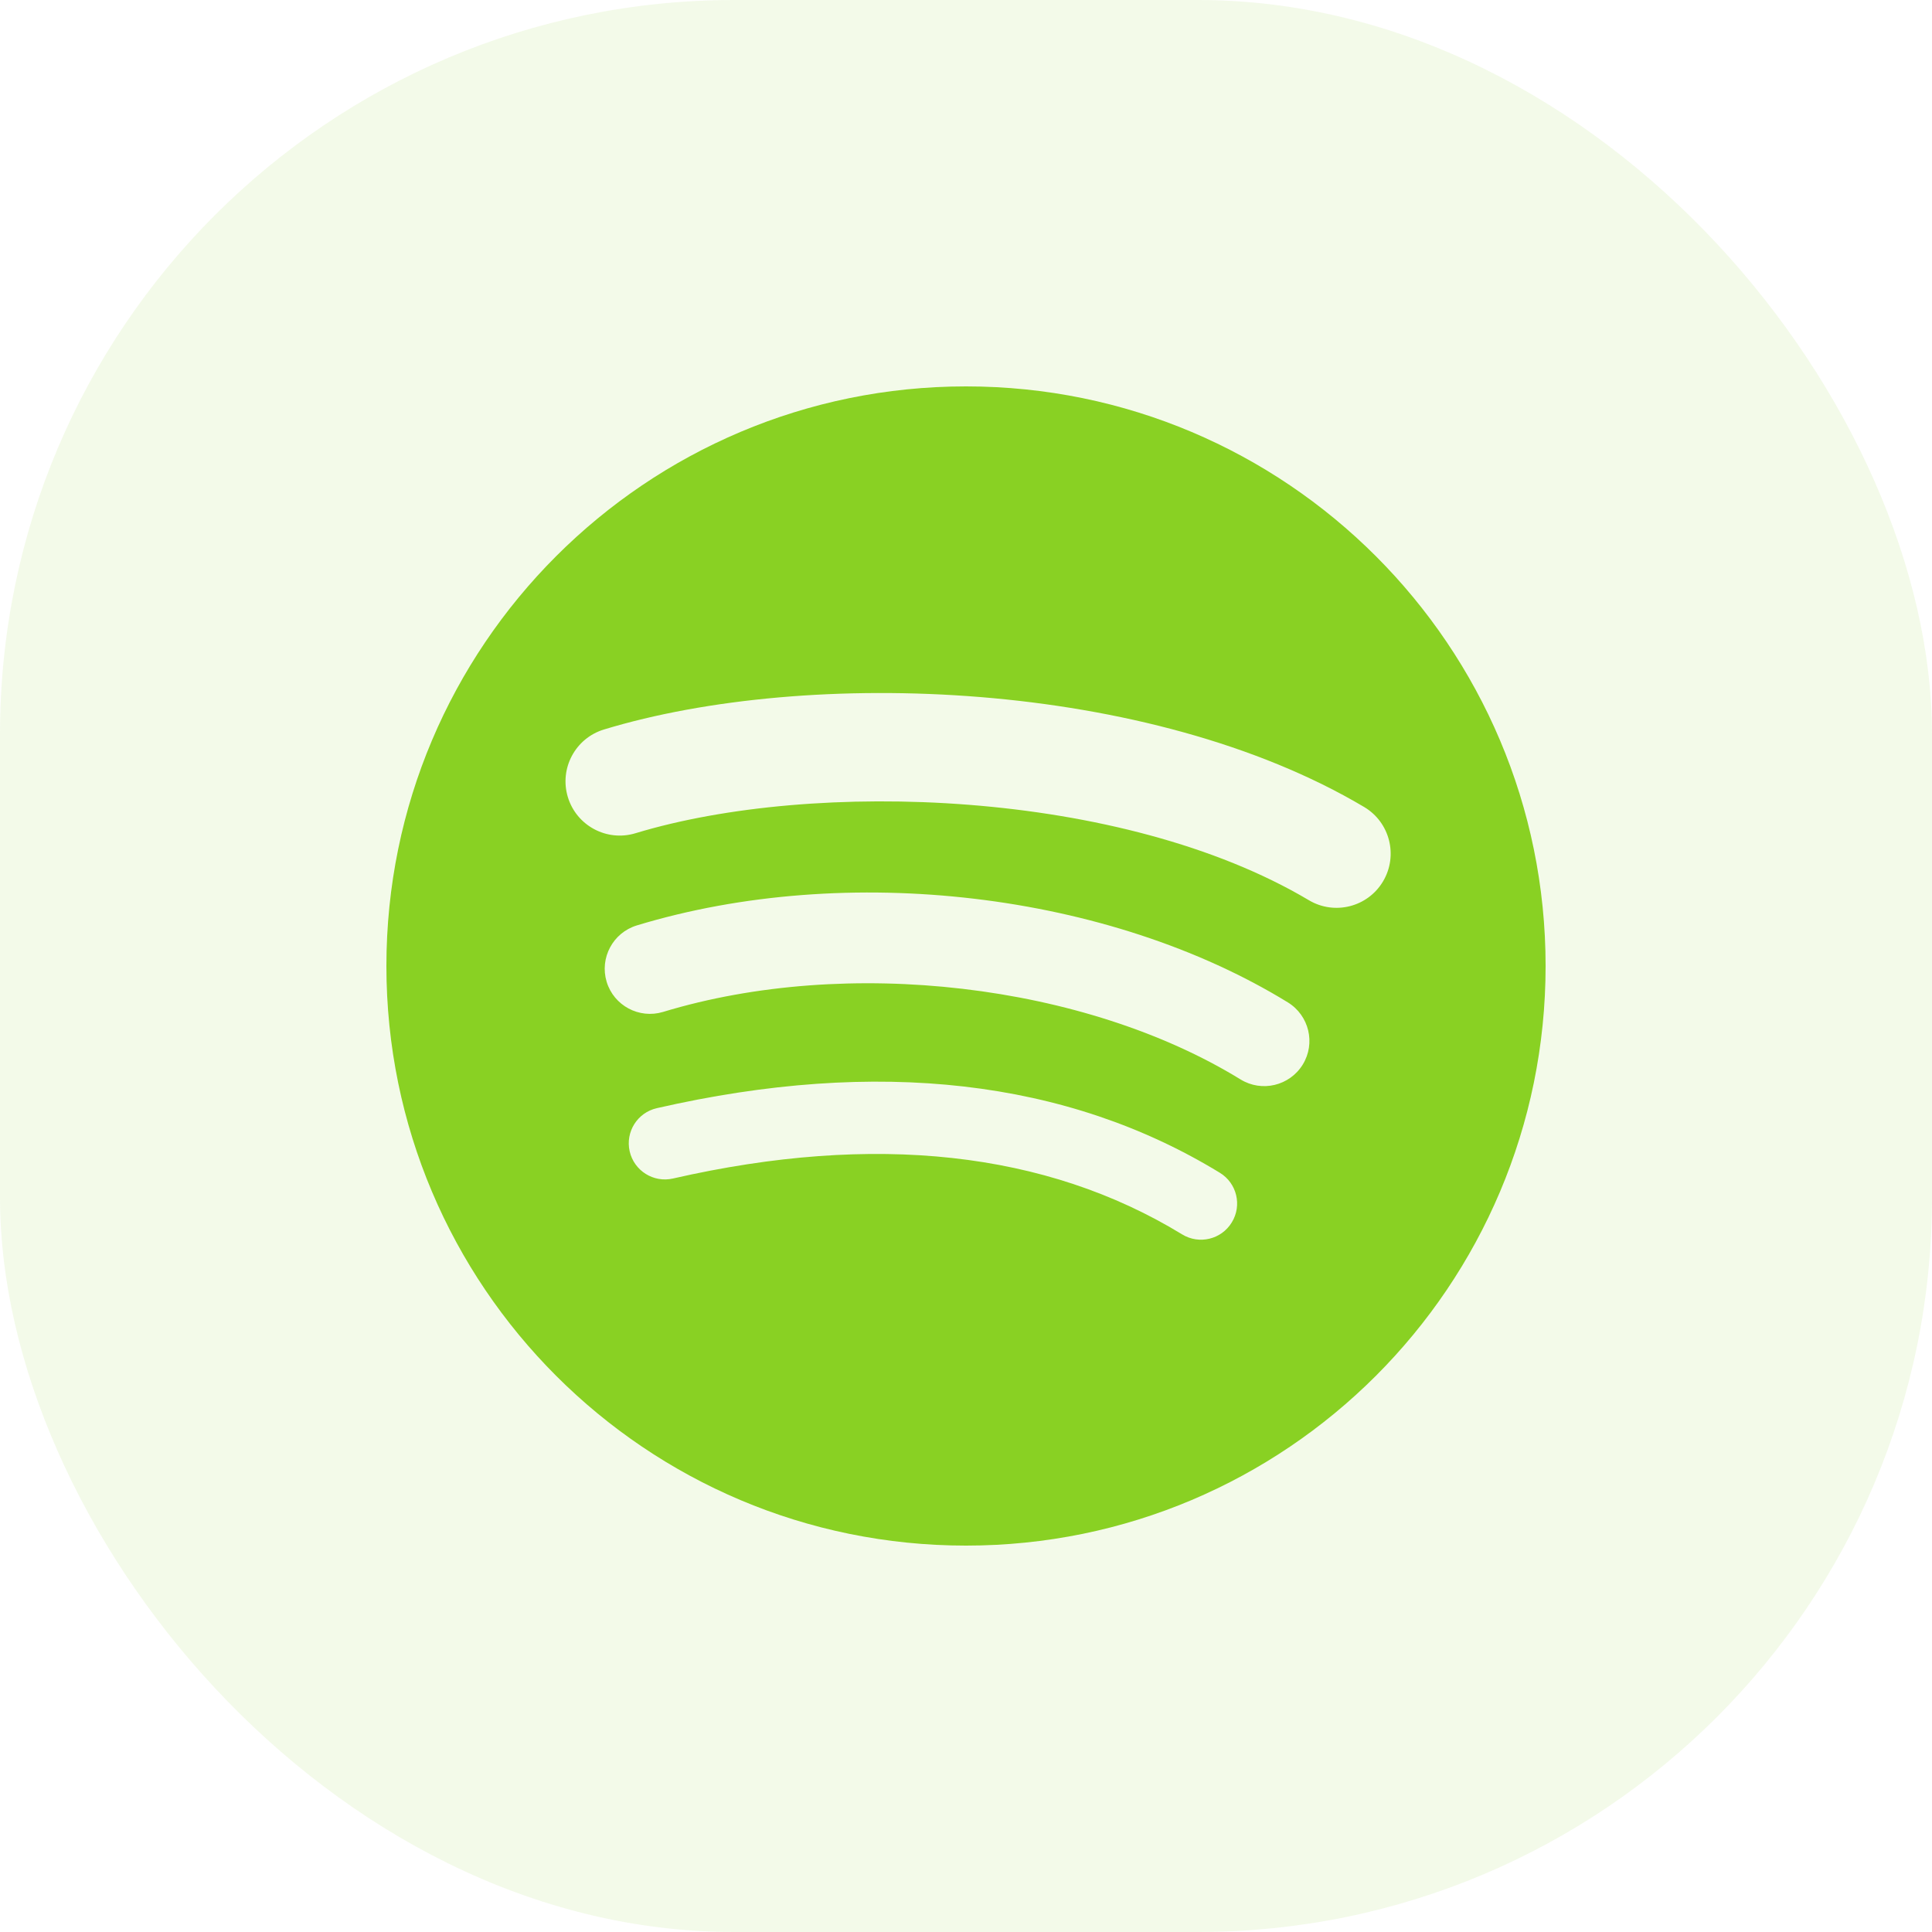 <svg width="50" height="50" viewBox="0 0 50 50" fill="none" xmlns="http://www.w3.org/2000/svg">
<rect width="50" height="50" rx="19" fill="#89D123" fill-opacity="0.1"/>
<g clip-path="url(#clip0_324_6)">
<path d="M25 10C16.716 10 10 16.716 10 25C10 33.285 16.716 40 25 40C33.285 40 40 33.285 40 25C40 16.716 33.285 10 25 10ZM31.879 31.635C31.609 32.078 31.034 32.215 30.594 31.946C27.071 29.794 22.637 29.308 17.416 30.5C16.913 30.615 16.411 30.3 16.296 29.797C16.181 29.295 16.495 28.793 17 28.679C22.714 27.372 27.615 27.935 31.569 30.351C32.01 30.619 32.149 31.195 31.879 31.635ZM33.715 27.551C33.376 28.101 32.656 28.274 32.106 27.936C28.075 25.459 21.929 24.74 17.159 26.189C16.541 26.375 15.887 26.026 15.7 25.409C15.514 24.79 15.863 24.139 16.48 23.95C21.927 22.296 28.7 23.098 33.33 25.942C33.88 26.281 34.053 27.001 33.715 27.551ZM33.873 23.297C29.038 20.426 21.062 20.163 16.446 21.564C15.705 21.789 14.921 21.37 14.696 20.629C14.471 19.887 14.89 19.104 15.631 18.879C20.93 17.27 29.738 17.581 35.304 20.885C35.97 21.281 36.189 22.141 35.794 22.808C35.4 23.474 34.538 23.694 33.873 23.297Z" fill="#89D123"/>
</g>
<defs>
<clipPath id="clip0_324_6">
<rect width="30" height="30" fill="white" transform="translate(10 10)"/>
</clipPath>
</defs>
</svg>
